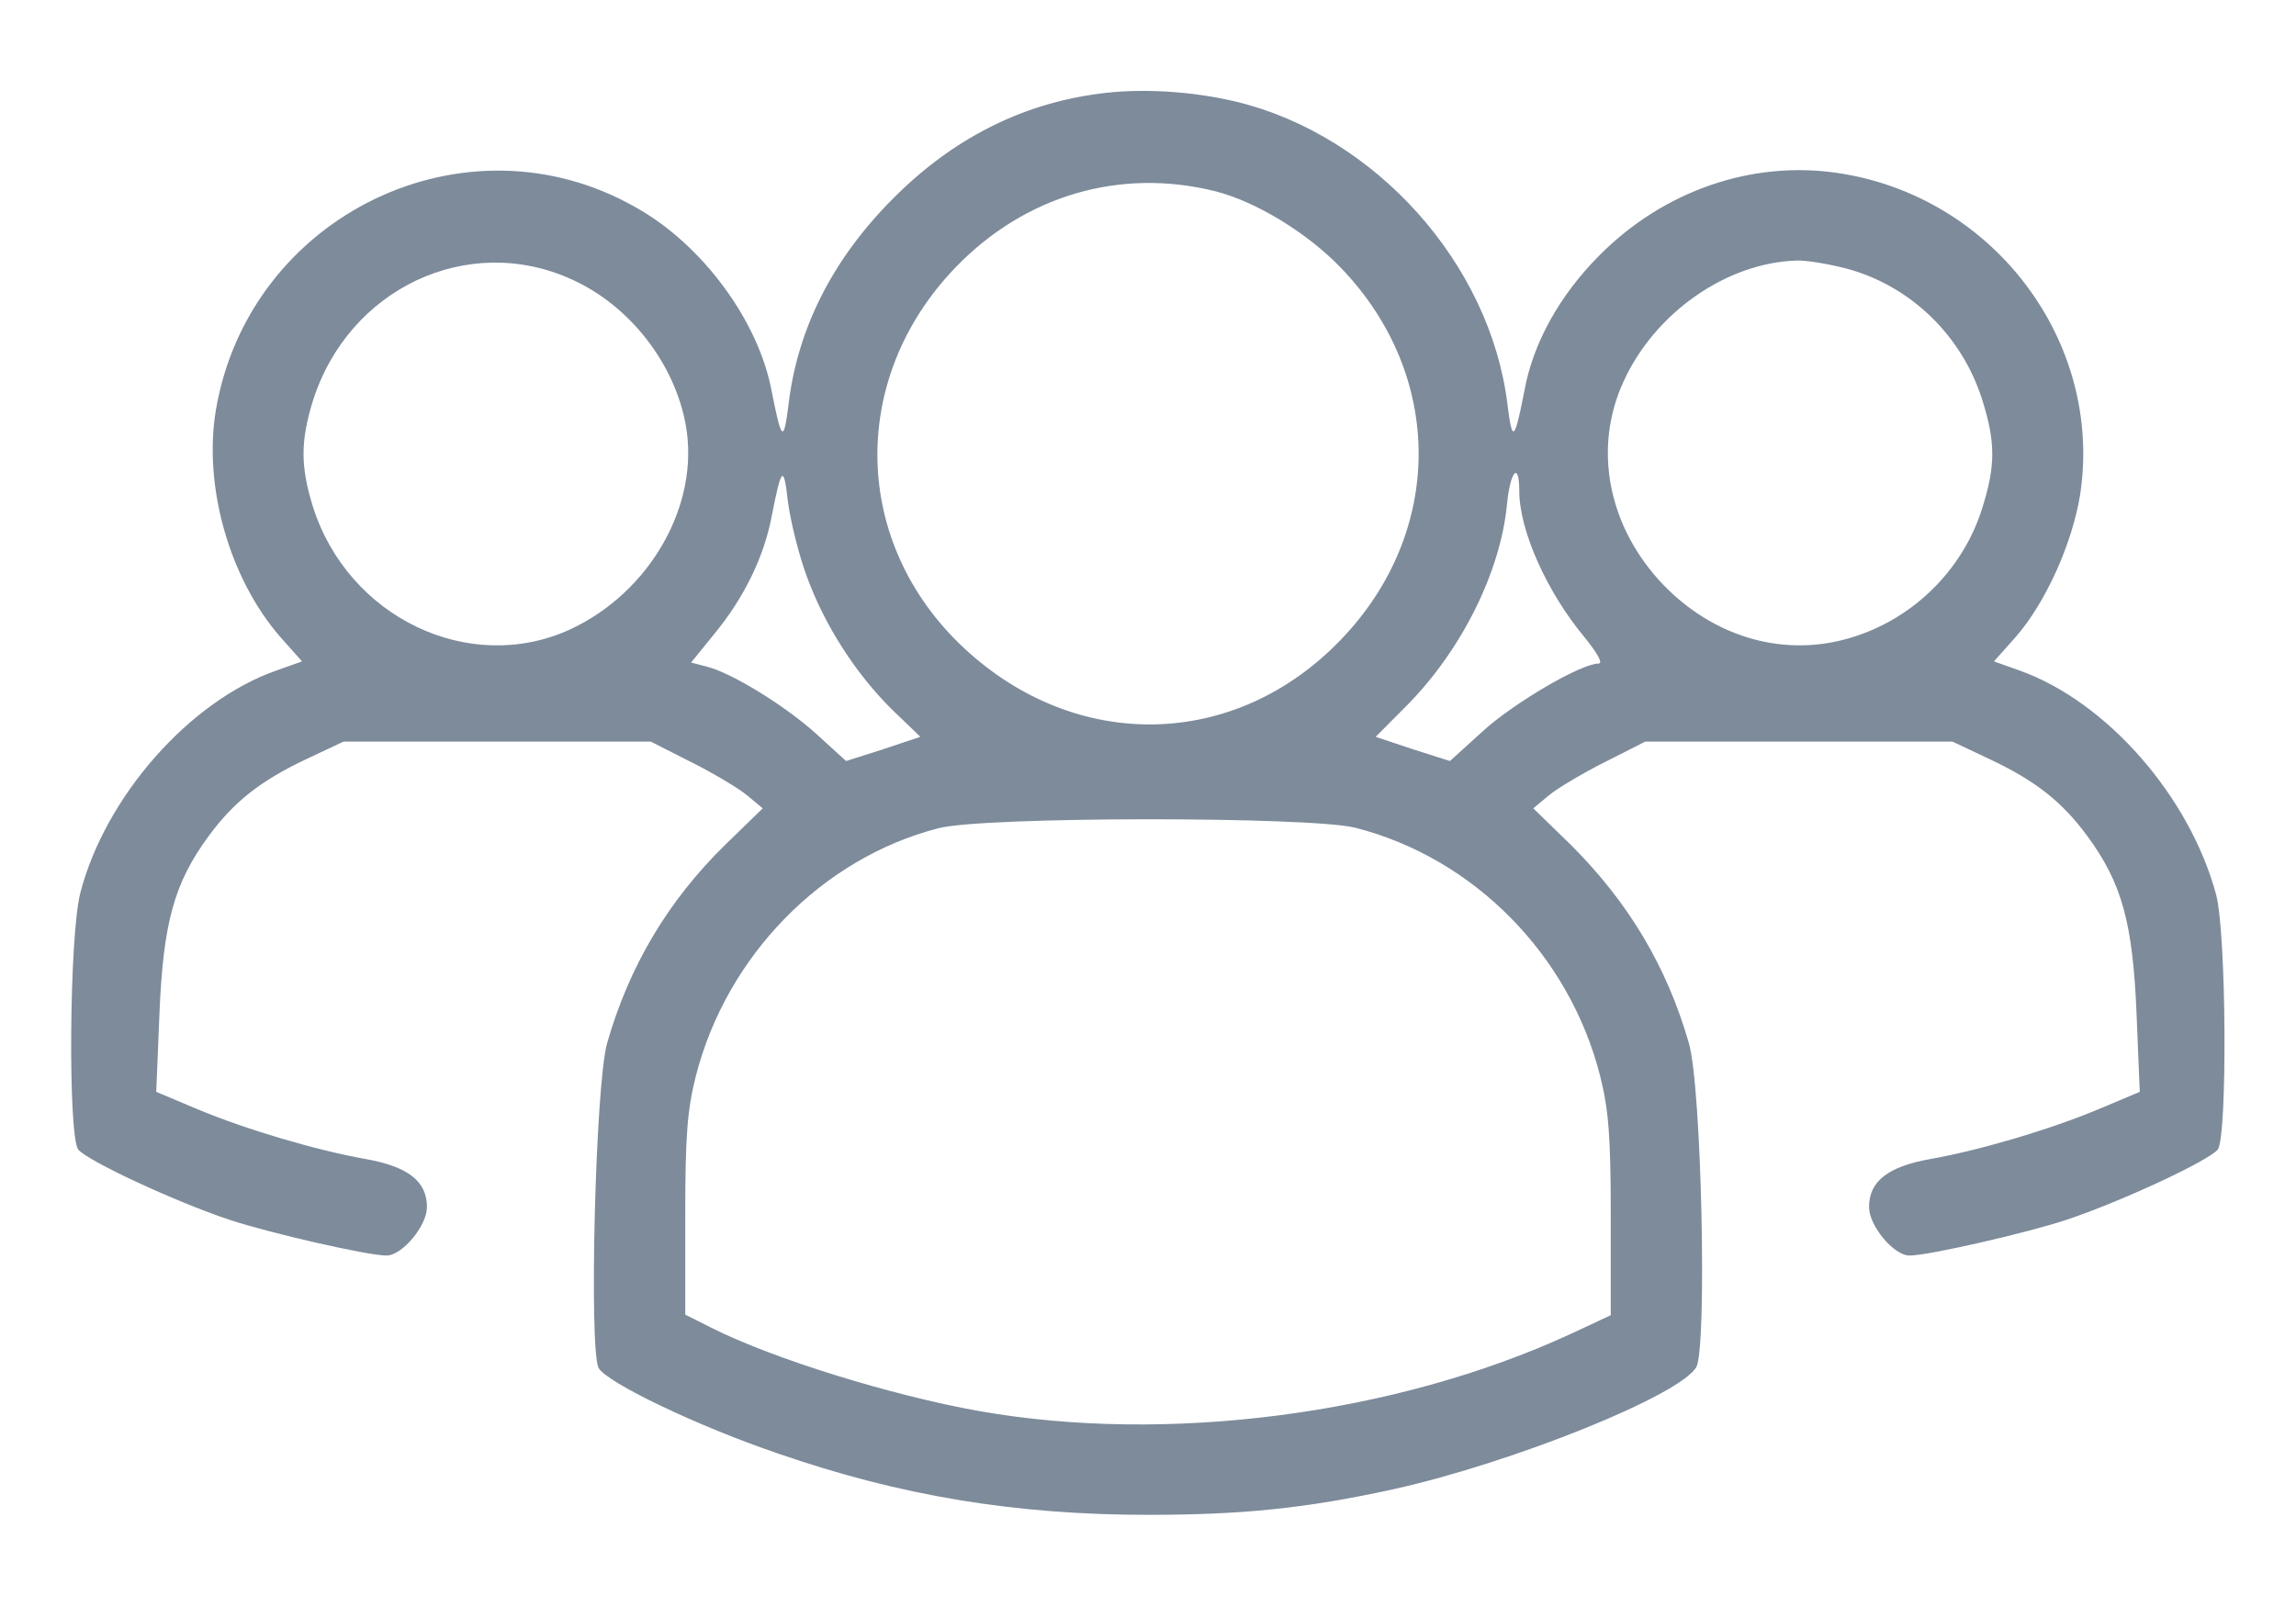 <svg width="20" height="14" viewBox="0 0 20 14" fill="none" xmlns="http://www.w3.org/2000/svg"><path d="M9.569 0.817C8.894 0.906 8.294 1.211 7.778 1.731C7.258 2.252 6.948 2.856 6.869 3.522C6.827 3.859 6.808 3.845 6.723 3.414C6.611 2.8 6.119 2.13 5.537 1.806C4.056 0.962 2.172 1.872 1.881 3.569C1.769 4.234 1.998 5.041 2.444 5.552L2.631 5.762L2.406 5.842C1.647 6.109 0.916 6.944 0.7 7.778C0.602 8.153 0.592 9.892 0.681 10.014C0.761 10.113 1.525 10.469 2.003 10.628C2.359 10.745 3.203 10.938 3.367 10.938C3.503 10.938 3.719 10.68 3.719 10.516C3.719 10.291 3.555 10.164 3.189 10.098C2.762 10.023 2.144 9.841 1.717 9.662L1.361 9.512L1.389 8.828C1.422 8.041 1.516 7.694 1.816 7.286C2.036 6.986 2.266 6.803 2.673 6.611L2.992 6.461H4.333H5.669L6.02 6.639C6.208 6.733 6.428 6.864 6.503 6.925L6.644 7.042L6.316 7.361C5.819 7.848 5.481 8.416 5.289 9.086C5.186 9.442 5.13 11.753 5.214 11.917C5.284 12.044 6.072 12.423 6.775 12.662C7.844 13.033 8.847 13.197 10 13.197C10.82 13.197 11.378 13.141 12.147 12.972C13.192 12.738 14.645 12.152 14.777 11.908C14.87 11.73 14.823 9.466 14.711 9.086C14.519 8.42 14.186 7.862 13.684 7.361L13.356 7.042L13.497 6.925C13.572 6.864 13.792 6.733 13.98 6.639L14.331 6.461H15.667H17.008L17.326 6.611C17.734 6.803 17.964 6.986 18.184 7.286C18.484 7.694 18.578 8.041 18.611 8.828L18.639 9.512L18.283 9.662C17.856 9.841 17.238 10.023 16.811 10.098C16.445 10.164 16.281 10.291 16.281 10.516C16.281 10.68 16.497 10.938 16.633 10.938C16.797 10.938 17.641 10.745 17.997 10.628C18.475 10.469 19.239 10.113 19.319 10.014C19.403 9.897 19.394 8.139 19.305 7.797C19.075 6.939 18.353 6.114 17.594 5.842L17.369 5.762L17.556 5.552C17.819 5.252 18.048 4.741 18.119 4.314C18.325 2.978 17.364 1.703 16 1.506C15.259 1.398 14.495 1.661 13.938 2.219C13.586 2.57 13.351 2.992 13.277 3.414C13.192 3.845 13.173 3.859 13.131 3.522C12.981 2.298 11.983 1.183 10.773 0.887C10.384 0.794 9.939 0.766 9.569 0.817ZM10.586 1.666C10.938 1.755 11.387 2.027 11.683 2.336C12.583 3.273 12.583 4.637 11.678 5.575C10.759 6.531 9.372 6.559 8.392 5.641C7.422 4.731 7.389 3.302 8.322 2.331C8.927 1.703 9.756 1.459 10.586 1.666ZM4.98 2.434C5.481 2.659 5.875 3.161 5.973 3.7C6.1 4.394 5.664 5.162 4.961 5.486C4.084 5.884 3.03 5.378 2.725 4.412C2.617 4.061 2.617 3.845 2.725 3.494C3.034 2.514 4.075 2.022 4.98 2.434ZM16.07 2.336C16.633 2.481 17.087 2.917 17.266 3.48C17.383 3.85 17.383 4.056 17.27 4.417C17.097 4.984 16.628 5.43 16.052 5.575C15.498 5.716 14.917 5.537 14.491 5.097C14.008 4.595 13.872 3.906 14.144 3.32C14.416 2.725 15.039 2.289 15.648 2.27C15.728 2.266 15.92 2.298 16.07 2.336ZM7.028 5.022C7.183 5.448 7.455 5.87 7.769 6.18L8.017 6.419L7.694 6.527L7.37 6.63L7.112 6.395C6.845 6.152 6.367 5.856 6.147 5.805L6.02 5.772L6.222 5.523C6.484 5.205 6.658 4.844 6.723 4.492C6.808 4.061 6.827 4.047 6.864 4.375C6.887 4.544 6.958 4.834 7.028 5.022ZM13.234 4.277C13.234 4.619 13.473 5.158 13.806 5.556C13.919 5.697 13.966 5.781 13.923 5.781C13.773 5.781 13.188 6.123 12.92 6.367L12.63 6.63L12.306 6.527L11.983 6.419L12.231 6.17C12.723 5.683 13.07 4.989 13.127 4.394C13.155 4.103 13.234 4.014 13.234 4.277ZM11.805 7.211C12.836 7.473 13.67 8.317 13.938 9.372C14.012 9.667 14.031 9.892 14.031 10.595V11.458L13.68 11.622C12.156 12.325 10.164 12.583 8.523 12.292C7.764 12.156 6.733 11.838 6.194 11.566L5.969 11.453V10.591C5.969 9.892 5.987 9.667 6.062 9.372C6.33 8.327 7.159 7.478 8.172 7.216C8.556 7.112 11.411 7.112 11.805 7.211Z" fill="#7d8b9b"></path></svg>